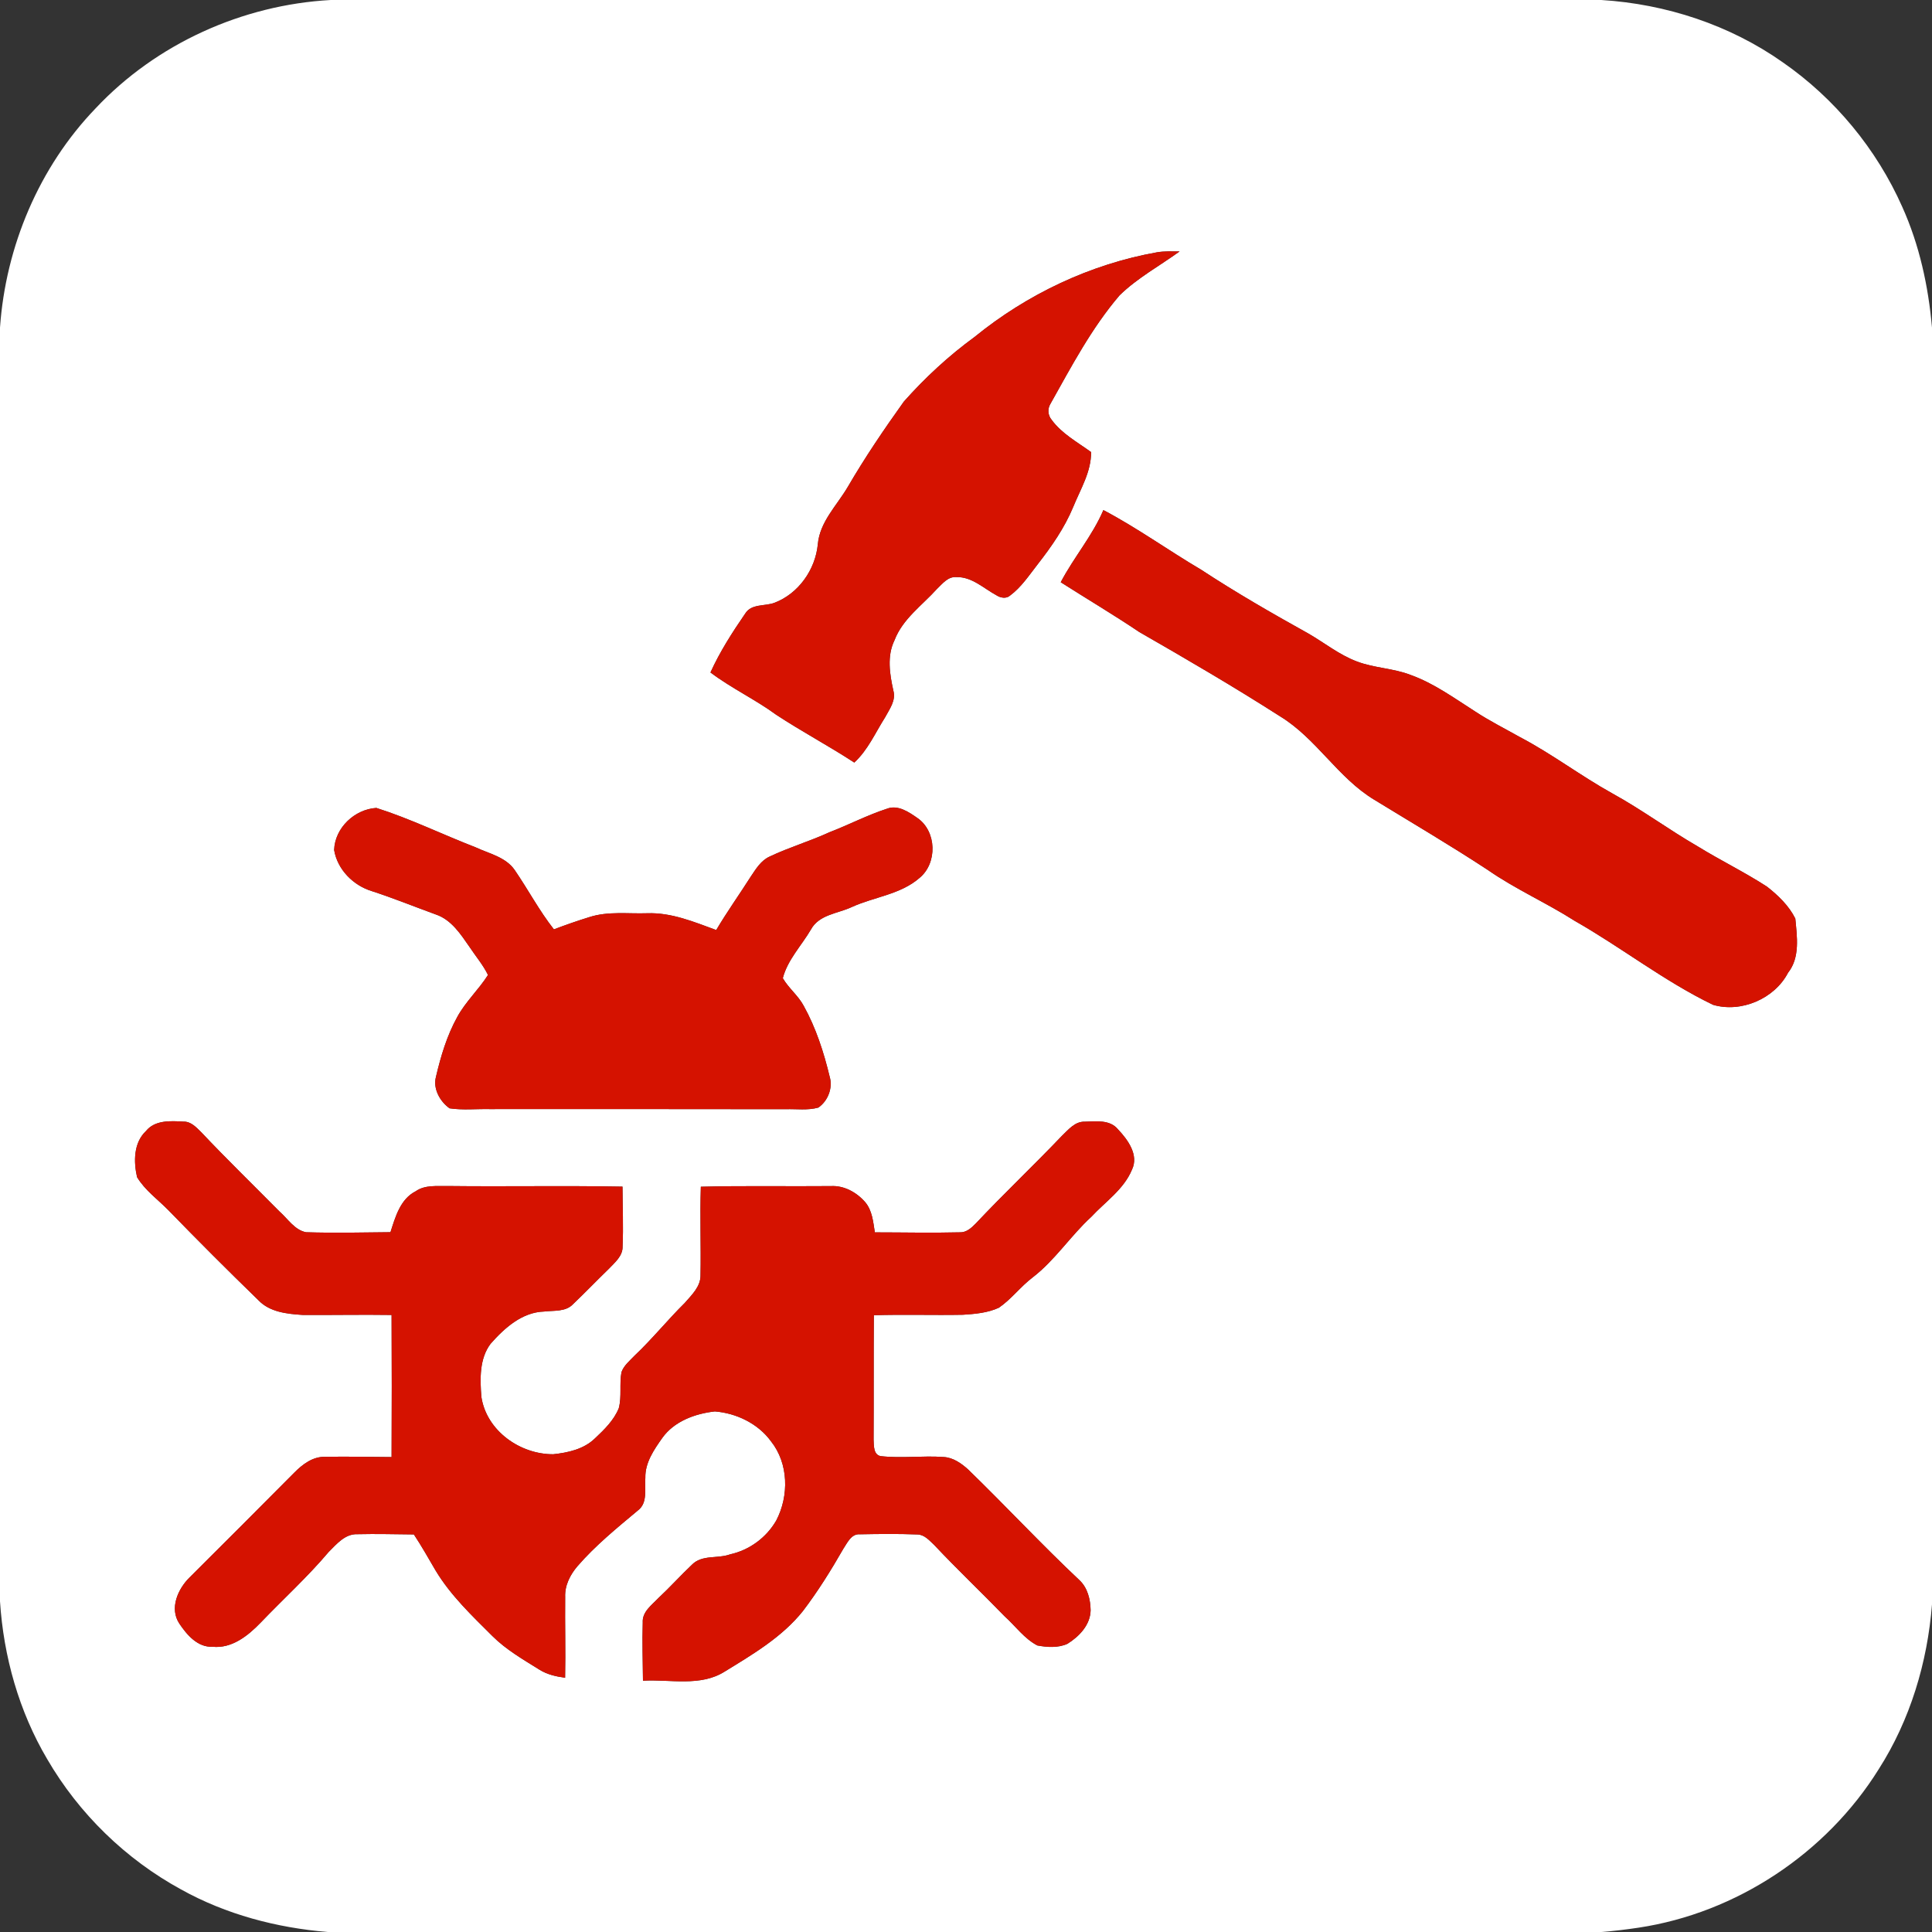 <svg width="80px" height="80px" viewBox="0 0 600 600" version="1.1" xmlns="http://www.w3.org/2000/svg"><rect x="0" y="0" width="600" height="600" fill="#333333" stroke="none"/><g id="#ffffffff"><path fill="#ffffff" opacity="1.00" d=" M 102.70 0.00 L 497.29 0.00 C 517.36 1.24 537.16 7.72 553.64 19.34 C 569.81 30.56 582.79 46.28 590.77 64.26 C 596.09 76.07 598.87 88.87 600.00 101.74 L 600.00 498.26 C 598.58 516.30 593.23 534.14 583.45 549.44 C 567.19 575.54 539.30 594.08 508.85 598.66 C 505.01 599.24 501.16 599.70 497.30 600.00 L 101.76 600.00 C 85.91 598.69 70.21 594.56 56.26 586.80 C 39.06 577.42 24.51 563.26 14.67 546.33 C 5.89 531.48 1.11 514.47 0.00 497.31 L 0.00 101.74 C 1.76 76.54 12.11 51.93 29.67 33.67 C 48.51 13.59 75.25 1.51 102.70 0.00 M 302.63 104.67 C 294.61 110.52 287.31 117.28 280.72 124.69 C 274.54 133.32 268.58 142.12 263.24 151.29 C 259.86 157.03 254.58 162.08 253.98 169.05 C 253.22 176.92 247.97 184.38 240.50 187.21 C 237.50 188.32 233.36 187.44 231.44 190.54 C 227.43 196.38 223.57 202.37 220.64 208.84 C 227.12 213.73 234.53 217.19 241.08 221.99 C 248.99 227.19 257.38 231.64 265.31 236.82 C 269.55 232.91 271.84 227.55 274.88 222.77 C 276.23 220.24 278.32 217.51 277.44 214.48 C 276.31 209.37 275.40 203.74 277.79 198.85 C 280.32 192.20 286.34 188.04 290.94 182.94 C 292.66 181.31 294.38 178.99 297.04 179.22 C 301.84 179.10 305.47 182.71 309.44 184.86 C 310.64 185.66 312.44 186.02 313.64 184.99 C 317.17 182.38 319.60 178.65 322.27 175.23 C 326.57 169.72 330.61 163.92 333.30 157.43 C 335.55 151.90 338.89 146.56 338.85 140.40 C 334.58 137.29 329.73 134.69 326.56 130.33 C 325.41 128.92 325.27 126.95 326.23 125.40 C 332.74 113.80 339.00 101.88 347.70 91.71 C 353.23 86.31 360.11 82.59 366.34 78.08 C 363.99 78.08 361.62 77.96 359.29 78.36 C 338.54 82.07 318.95 91.38 302.63 104.67 M 329.42 180.82 C 337.53 185.99 345.81 190.90 353.80 196.27 C 368.55 204.74 383.25 213.32 397.58 222.49 C 408.81 229.35 415.50 241.55 426.76 248.35 C 438.52 255.55 450.41 262.53 461.94 270.10 C 470.55 276.10 480.20 280.34 489.04 285.98 C 503.60 294.27 516.87 304.75 531.99 312.05 C 540.68 314.62 551.09 310.19 555.29 302.10 C 559.07 297.35 558.08 290.87 557.55 285.27 C 555.56 281.27 552.21 278.06 548.73 275.34 C 541.77 270.83 534.28 267.19 527.22 262.84 C 518.21 257.63 509.83 251.41 500.70 246.39 C 490.91 240.96 481.98 234.13 472.06 228.93 C 467.38 226.29 462.56 223.88 458.07 220.92 C 451.63 216.82 445.38 212.24 438.14 209.63 C 432.73 207.51 426.77 207.49 421.35 205.41 C 415.89 203.35 411.32 199.63 406.31 196.74 C 395.03 190.47 383.83 184.02 373.04 176.94 C 362.82 170.91 353.18 163.95 342.67 158.41 C 339.22 166.45 333.46 173.11 329.42 180.82 M 103.77 263.98 C 104.78 270.05 109.72 275.01 115.52 276.76 C 122.20 278.93 128.71 281.58 135.31 283.98 C 140.19 285.61 143.09 290.15 145.87 294.16 C 147.77 297.03 150.04 299.68 151.55 302.79 C 148.66 307.34 144.60 311.07 142.01 315.82 C 138.80 321.61 136.89 328.02 135.39 334.43 C 134.41 338.12 136.65 342.10 139.62 344.20 C 143.72 344.81 147.88 344.36 152.00 344.44 C 182.66 344.45 213.33 344.40 243.99 344.47 C 247.36 344.36 250.86 344.89 254.14 343.97 C 257.09 341.96 258.71 337.87 257.67 334.41 C 255.84 326.79 253.41 319.25 249.60 312.38 C 247.90 309.18 244.91 306.91 243.11 303.78 C 244.57 298.10 248.92 293.66 251.84 288.67 C 254.38 284.00 260.18 283.73 264.53 281.69 C 271.49 278.52 279.70 277.80 285.61 272.61 C 291.16 268.01 290.91 258.17 284.91 254.04 C 282.22 252.17 278.85 249.84 275.44 251.16 C 269.32 253.15 263.59 256.16 257.59 258.46 C 251.53 261.26 245.08 263.13 239.05 266.00 C 236.32 267.22 234.74 269.88 233.14 272.26 C 229.61 277.81 225.78 283.17 222.43 288.83 C 215.53 286.31 208.50 283.35 201.01 283.62 C 195.01 283.82 188.83 282.94 183.02 284.82 C 179.31 285.96 175.65 287.25 172.02 288.62 C 167.44 282.81 164.00 276.24 159.82 270.16 C 157.02 266.14 151.87 265.10 147.67 263.13 C 137.38 259.15 127.41 254.25 116.89 250.91 C 110.19 251.32 104.00 257.04 103.77 263.98 M 45.33 351.26 C 41.46 354.91 41.48 360.75 42.56 365.56 C 45.00 369.63 48.96 372.45 52.25 375.79 C 61.44 385.25 70.77 394.59 80.24 403.78 C 83.74 407.49 89.14 408.05 93.95 408.36 C 103.17 408.43 112.39 408.23 121.61 408.37 C 121.68 423.08 121.68 437.80 121.61 452.51 C 114.73 452.47 107.84 452.30 100.95 452.43 C 97.13 452.33 93.92 454.78 91.37 457.37 C 80.58 468.26 69.72 479.08 58.87 489.90 C 55.24 493.47 52.56 499.49 55.69 504.21 C 58.02 507.69 61.35 511.62 65.97 511.41 C 71.99 512.04 77.02 508.00 80.94 503.93 C 87.96 496.60 95.49 489.76 102.05 482.00 C 104.52 479.54 107.16 476.31 110.99 476.46 C 116.83 476.32 122.69 476.48 128.53 476.53 C 130.93 480.15 133.06 483.95 135.26 487.70 C 139.93 495.47 146.55 501.74 152.92 508.09 C 157.17 512.33 162.42 515.34 167.48 518.50 C 169.89 520.04 172.70 520.65 175.50 521.05 C 175.67 512.68 175.43 504.31 175.52 495.94 C 175.37 492.35 177.08 489.03 179.36 486.37 C 184.94 479.93 191.57 474.55 198.07 469.11 C 201.29 466.70 200.10 462.37 200.42 458.94 C 200.30 454.28 203.09 450.23 205.66 446.59 C 209.37 441.37 215.88 439.01 222.01 438.33 C 228.69 438.87 235.41 442.09 239.43 447.60 C 244.92 454.49 245.07 464.56 241.07 472.21 C 238.02 477.51 232.75 481.39 226.77 482.71 C 222.91 484.13 218.03 482.75 214.91 485.91 C 211.32 489.31 208.01 493.00 204.39 496.37 C 202.35 498.52 199.40 500.58 199.61 503.91 C 199.42 509.92 199.63 515.94 199.68 521.96 C 208.13 521.46 217.47 523.92 225.08 519.11 C 233.79 513.76 242.84 508.45 249.33 500.35 C 254.02 494.20 258.11 487.61 261.95 480.91 C 263.20 479.06 264.39 476.27 267.07 476.49 C 273.00 476.38 278.95 476.31 284.89 476.54 C 287.12 476.57 288.64 478.44 290.15 479.83 C 297.26 487.39 304.79 494.52 312.01 501.97 C 315.37 504.99 318.09 508.89 322.15 511.01 C 325.19 511.59 328.59 511.81 331.48 510.51 C 335.14 508.25 338.63 504.62 338.70 500.06 C 338.64 496.73 337.77 493.14 335.28 490.78 C 323.41 479.62 312.32 467.66 300.62 456.32 C 298.50 454.42 295.98 452.64 293.05 452.49 C 286.55 452.02 280.01 452.95 273.53 452.22 C 271.20 451.80 271.40 448.88 271.30 447.08 C 271.37 434.20 271.29 421.32 271.38 408.45 C 280.60 408.17 289.82 408.48 299.04 408.31 C 302.81 408.07 306.73 407.73 310.20 406.13 C 314.10 403.46 316.94 399.56 320.70 396.71 C 327.67 391.35 332.45 383.82 338.90 377.91 C 343.28 373.19 349.02 369.37 351.55 363.23 C 353.72 358.69 350.26 353.96 347.24 350.77 C 344.74 347.66 340.45 348.25 336.93 348.35 C 333.83 348.23 331.80 350.84 329.77 352.76 C 320.98 361.98 311.71 370.74 302.98 380.02 C 301.64 381.38 300.08 382.81 298.03 382.71 C 289.26 382.93 280.47 382.72 271.69 382.72 C 271.17 379.47 270.90 375.91 268.66 373.30 C 266.03 370.29 262.14 368.13 258.06 368.35 C 244.59 368.48 231.11 368.19 217.65 368.55 C 217.36 377.70 217.72 386.85 217.55 396.01 C 217.62 399.56 214.81 402.15 212.66 404.64 C 207.28 409.95 202.54 415.86 197.04 421.04 C 195.56 422.62 193.73 424.06 193.00 426.15 C 192.32 429.84 193.13 433.69 192.17 437.33 C 190.65 441.09 187.64 444.00 184.74 446.73 C 181.30 450.06 176.42 451.14 171.81 451.63 C 161.54 451.68 151.12 444.37 149.50 433.86 C 149.07 428.32 148.83 422.01 152.34 417.34 C 156.63 412.46 162.11 407.51 168.98 407.31 C 172.03 406.93 175.68 407.47 177.99 404.99 C 181.75 401.41 185.34 397.66 189.07 394.05 C 190.93 392.07 193.45 390.07 193.35 387.07 C 193.62 380.89 193.35 374.70 193.32 368.52 C 175.22 368.18 157.11 368.54 139.00 368.33 C 135.67 368.41 131.99 367.92 129.09 369.96 C 124.30 372.40 122.78 377.94 121.26 382.67 C 112.52 382.76 103.77 382.96 95.03 382.68 C 91.48 381.99 89.37 378.48 86.78 376.22 C 78.65 368.01 70.37 359.95 62.43 351.55 C 60.92 350.08 59.29 348.26 56.98 348.33 C 52.99 348.10 48.12 347.79 45.33 351.26 Z" /></g><g id="#d51200ff"><path fill="#d51200" opacity="1.00" d=" M 302.63 104.67 C 318.95 91.38 338.54 82.07 359.29 78.36 C 361.62 77.96 363.99 78.08 366.34 78.08 C 360.11 82.59 353.23 86.31 347.70 91.71 C 339.00 101.88 332.74 113.80 326.23 125.40 C 325.27 126.95 325.41 128.92 326.56 130.33 C 329.73 134.69 334.58 137.29 338.85 140.40 C 338.89 146.56 335.55 151.90 333.30 157.43 C 330.61 163.92 326.57 169.72 322.27 175.23 C 319.60 178.65 317.17 182.38 313.64 184.99 C 312.44 186.02 310.64 185.66 309.44 184.86 C 305.47 182.71 301.84 179.10 297.04 179.22 C 294.38 178.99 292.66 181.31 290.94 182.94 C 286.34 188.04 280.32 192.20 277.79 198.85 C 275.40 203.74 276.31 209.37 277.44 214.48 C 278.32 217.51 276.23 220.24 274.88 222.77 C 271.84 227.55 269.55 232.91 265.31 236.82 C 257.38 231.64 248.99 227.19 241.08 221.99 C 234.53 217.19 227.12 213.73 220.64 208.84 C 223.57 202.37 227.43 196.38 231.44 190.54 C 233.36 187.44 237.50 188.32 240.50 187.21 C 247.97 184.38 253.22 176.92 253.98 169.05 C 254.58 162.08 259.86 157.03 263.24 151.29 C 268.58 142.12 274.54 133.32 280.72 124.69 C 287.31 117.28 294.61 110.52 302.63 104.67 Z" /><path fill="#d51200" opacity="1.00" d=" M 329.42 180.82 C 333.46 173.11 339.22 166.45 342.67 158.41 C 353.18 163.95 362.82 170.91 373.04 176.94 C 383.83 184.02 395.03 190.47 406.31 196.74 C 411.32 199.63 415.89 203.35 421.35 205.41 C 426.77 207.49 432.73 207.51 438.14 209.63 C 445.38 212.24 451.63 216.82 458.07 220.92 C 462.56 223.88 467.38 226.29 472.06 228.93 C 481.98 234.13 490.91 240.96 500.70 246.39 C 509.83 251.41 518.21 257.63 527.22 262.84 C 534.28 267.19 541.77 270.83 548.73 275.34 C 552.21 278.06 555.56 281.27 557.55 285.27 C 558.08 290.87 559.07 297.35 555.29 302.10 C 551.09 310.19 540.68 314.62 531.99 312.05 C 516.87 304.75 503.60 294.27 489.04 285.98 C 480.20 280.34 470.55 276.10 461.94 270.10 C 450.41 262.53 438.52 255.55 426.76 248.35 C 415.50 241.55 408.81 229.35 397.58 222.49 C 383.25 213.32 368.55 204.74 353.80 196.27 C 345.81 190.90 337.53 185.99 329.42 180.82 Z" /><path fill="#d51200" opacity="1.00" d=" M 103.77 263.98 C 104.00 257.04 110.19 251.32 116.89 250.91 C 127.41 254.25 137.38 259.15 147.67 263.13 C 151.87 265.10 157.02 266.14 159.82 270.16 C 164.00 276.24 167.44 282.81 172.02 288.62 C 175.65 287.25 179.31 285.96 183.02 284.82 C 188.83 282.94 195.01 283.82 201.01 283.62 C 208.50 283.35 215.53 286.31 222.43 288.83 C 225.78 283.17 229.61 277.81 233.14 272.26 C 234.74 269.88 236.32 267.22 239.05 266.00 C 245.08 263.13 251.53 261.26 257.59 258.46 C 263.59 256.16 269.32 253.15 275.44 251.16 C 278.85 249.84 282.22 252.17 284.91 254.04 C 290.91 258.17 291.16 268.01 285.61 272.61 C 279.70 277.80 271.49 278.52 264.53 281.69 C 260.18 283.73 254.38 284.00 251.84 288.67 C 248.92 293.66 244.57 298.10 243.11 303.78 C 244.91 306.91 247.90 309.18 249.60 312.38 C 253.41 319.25 255.84 326.79 257.67 334.41 C 258.71 337.87 257.09 341.96 254.14 343.97 C 250.86 344.89 247.36 344.36 243.99 344.47 C 213.33 344.40 182.66 344.45 152.00 344.44 C 147.88 344.36 143.72 344.81 139.62 344.20 C 136.65 342.10 134.41 338.12 135.39 334.43 C 136.89 328.02 138.80 321.61 142.01 315.82 C 144.60 311.07 148.66 307.34 151.55 302.79 C 150.04 299.68 147.77 297.03 145.87 294.16 C 143.09 290.15 140.19 285.61 135.31 283.98 C 128.71 281.58 122.20 278.93 115.52 276.76 C 109.72 275.01 104.78 270.05 103.77 263.98 Z" /><path fill="#d51200" opacity="1.00" d=" M 45.33 351.26 C 48.12 347.79 52.99 348.10 56.98 348.33 C 59.29 348.26 60.92 350.08 62.43 351.55 C 70.37 359.95 78.65 368.01 86.78 376.22 C 89.37 378.48 91.48 381.99 95.03 382.68 C 103.77 382.96 112.52 382.76 121.26 382.67 C 122.78 377.94 124.30 372.40 129.09 369.96 C 131.99 367.92 135.67 368.41 139.00 368.33 C 157.11 368.54 175.22 368.18 193.32 368.52 C 193.35 374.70 193.62 380.89 193.35 387.07 C 193.45 390.07 190.93 392.07 189.07 394.05 C 185.34 397.66 181.75 401.41 177.99 404.99 C 175.68 407.47 172.03 406.93 168.98 407.31 C 162.11 407.51 156.63 412.46 152.34 417.34 C 148.83 422.01 149.07 428.32 149.50 433.86 C 151.12 444.37 161.54 451.68 171.81 451.63 C 176.42 451.14 181.30 450.06 184.74 446.73 C 187.64 444.00 190.65 441.09 192.17 437.33 C 193.13 433.69 192.32 429.84 193.00 426.15 C 193.73 424.06 195.56 422.62 197.04 421.04 C 202.54 415.86 207.28 409.95 212.66 404.64 C 214.81 402.15 217.62 399.56 217.55 396.01 C 217.72 386.85 217.36 377.70 217.65 368.55 C 231.11 368.19 244.59 368.48 258.06 368.35 C 262.14 368.13 266.03 370.29 268.66 373.30 C 270.90 375.91 271.17 379.47 271.69 382.72 C 280.47 382.72 289.26 382.93 298.03 382.71 C 300.08 382.81 301.64 381.38 302.98 380.02 C 311.71 370.74 320.98 361.98 329.77 352.76 C 331.80 350.84 333.83 348.23 336.93 348.35 C 340.45 348.25 344.74 347.66 347.24 350.77 C 350.26 353.96 353.72 358.69 351.55 363.23 C 349.02 369.37 343.28 373.19 338.90 377.91 C 332.45 383.82 327.67 391.35 320.70 396.71 C 316.94 399.56 314.10 403.46 310.20 406.13 C 306.73 407.73 302.81 408.07 299.04 408.31 C 289.82 408.48 280.60 408.17 271.38 408.45 C 271.29 421.32 271.37 434.20 271.30 447.08 C 271.40 448.88 271.20 451.80 273.53 452.22 C 280.01 452.95 286.55 452.02 293.05 452.49 C 295.98 452.64 298.50 454.42 300.62 456.32 C 312.32 467.66 323.41 479.62 335.28 490.78 C 337.77 493.14 338.64 496.73 338.70 500.06 C 338.63 504.62 335.14 508.25 331.48 510.51 C 328.59 511.81 325.19 511.59 322.15 511.01 C 318.09 508.89 315.37 504.99 312.01 501.97 C 304.79 494.52 297.26 487.39 290.15 479.83 C 288.64 478.44 287.12 476.57 284.89 476.54 C 278.95 476.31 273.00 476.38 267.07 476.49 C 264.39 476.27 263.20 479.06 261.95 480.91 C 258.11 487.61 254.02 494.20 249.33 500.35 C 242.84 508.45 233.79 513.76 225.08 519.11 C 217.47 523.92 208.13 521.46 199.68 521.96 C 199.63 515.94 199.42 509.92 199.61 503.91 C 199.40 500.58 202.35 498.52 204.39 496.37 C 208.01 493.00 211.32 489.31 214.91 485.91 C 218.03 482.75 222.91 484.13 226.77 482.71 C 232.75 481.39 238.02 477.51 241.07 472.21 C 245.07 464.56 244.92 454.49 239.43 447.60 C 235.41 442.09 228.69 438.87 222.01 438.33 C 215.88 439.01 209.37 441.37 205.66 446.59 C 203.09 450.23 200.30 454.28 200.42 458.94 C 200.10 462.37 201.29 466.70 198.07 469.11 C 191.57 474.55 184.94 479.93 179.36 486.37 C 177.08 489.03 175.37 492.35 175.52 495.94 C 175.43 504.31 175.67 512.68 175.50 521.05 C 172.70 520.65 169.89 520.04 167.48 518.50 C 162.42 515.34 157.17 512.33 152.92 508.09 C 146.55 501.74 139.93 495.47 135.26 487.70 C 133.06 483.95 130.93 480.15 128.53 476.53 C 122.69 476.48 116.83 476.32 110.99 476.46 C 107.16 476.31 104.52 479.54 102.05 482.00 C 95.49 489.76 87.96 496.60 80.94 503.93 C 77.02 508.00 71.99 512.04 65.97 511.41 C 61.35 511.62 58.02 507.69 55.69 504.21 C 52.56 499.49 55.24 493.47 58.87 489.90 C 69.72 479.08 80.58 468.26 91.37 457.37 C 93.92 454.78 97.13 452.33 100.95 452.43 C 107.84 452.30 114.73 452.47 121.61 452.51 C 121.68 437.80 121.68 423.08 121.61 408.37 C 112.39 408.23 103.17 408.43 93.95 408.36 C 89.14 408.05 83.74 407.49 80.24 403.78 C 70.77 394.59 61.44 385.25 52.25 375.79 C 48.96 372.45 45.00 369.63 42.56 365.56 C 41.48 360.75 41.46 354.91 45.33 351.26 Z" /></g></svg>